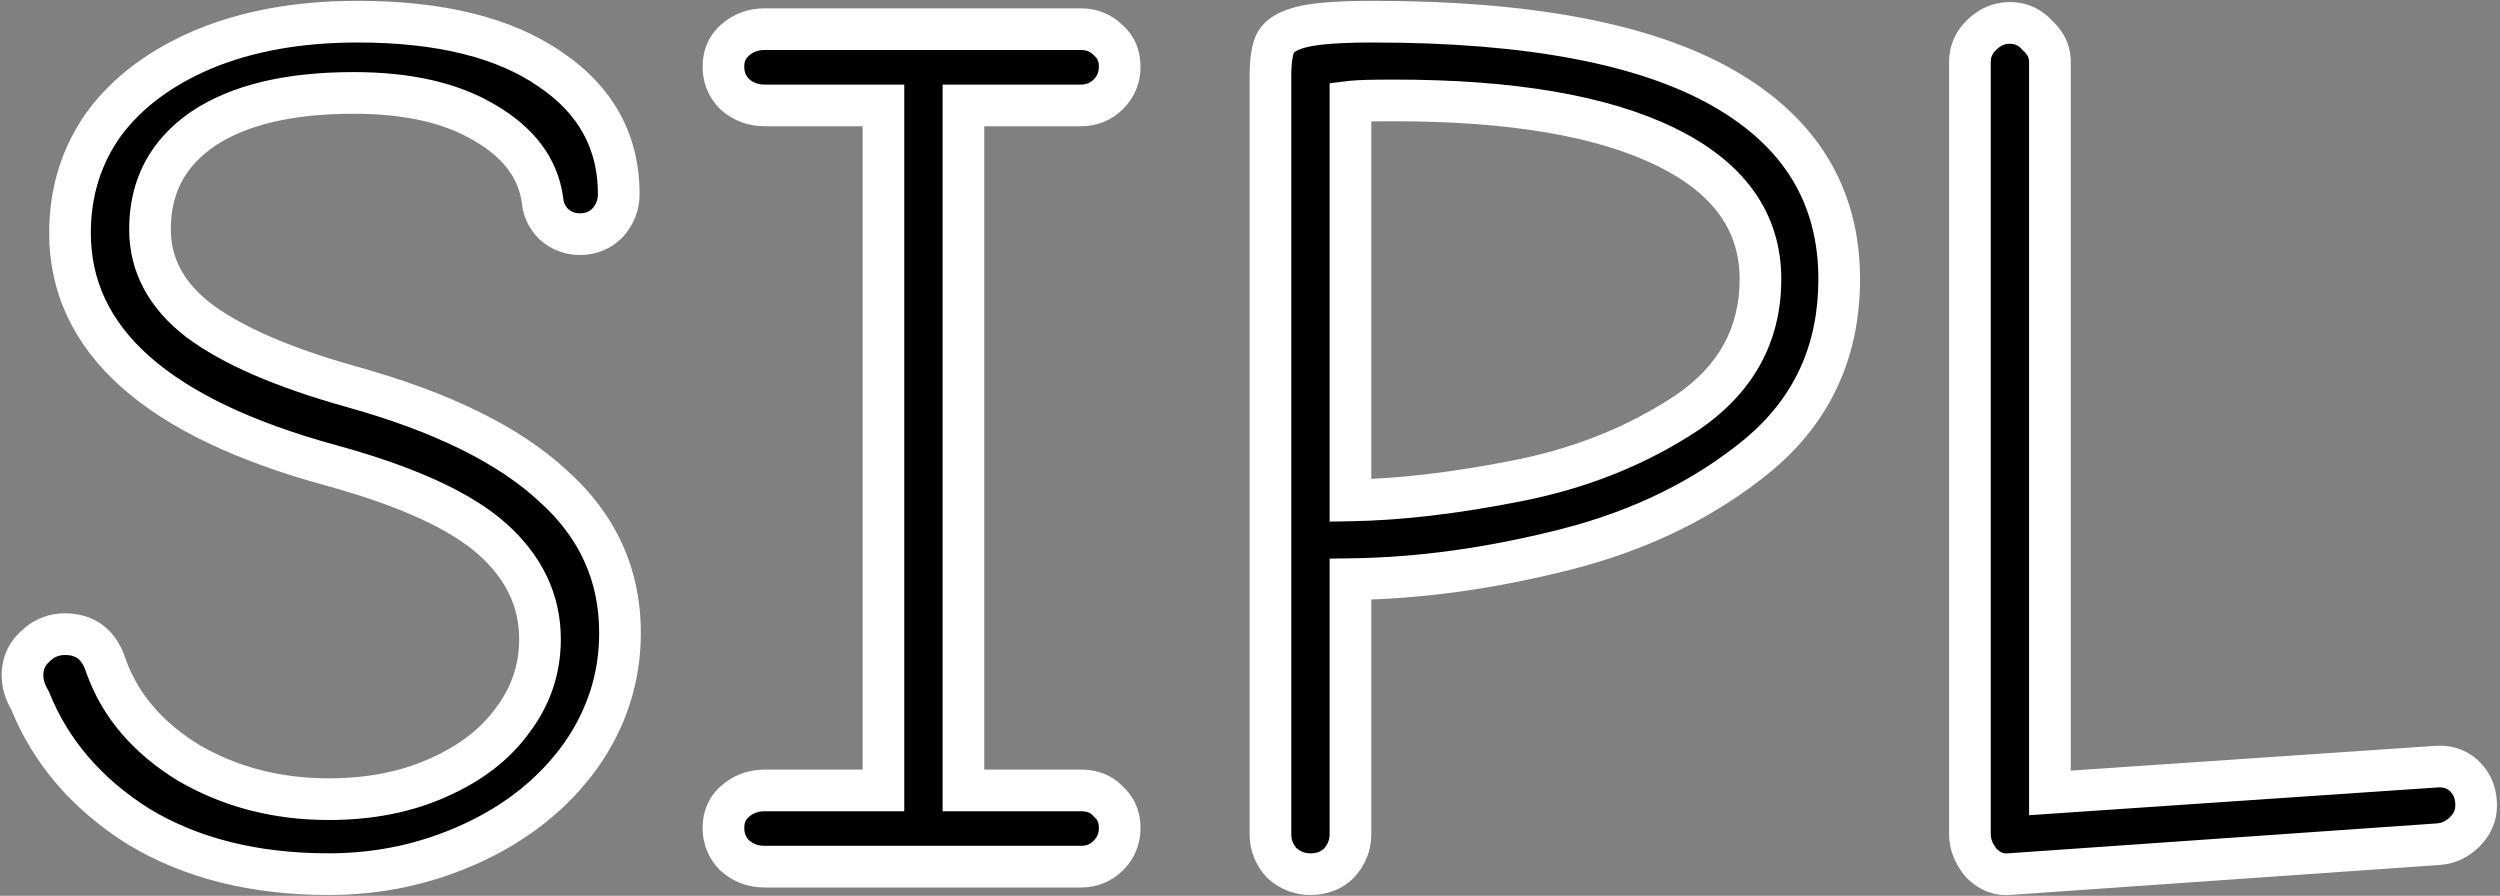 <svg width="600" height="215" viewBox="0 0 600 215" fill="none" xmlns="http://www.w3.org/2000/svg">
<rect x="0" y="0" width="600" height="215" fill="#808080" stroke="none"/>
<path d="M78.9 209.8C61.1 209.8 45.9 206 33.3 198.4C20.9 190.6 12.2 180.5 7.2 168.1C6 166.1 5.4 164.1 5.4 162.1C5.4 159.3 6.4 157 8.4 155.2C10.4 153.2 12.8 152.2 15.6 152.2C20.6 152.2 23.9 154.8 25.5 160C28.9 169.4 35.5 177.1 45.3 183.1C55.3 188.9 66.5 191.8 78.9 191.8C88.7 191.8 97.4 190.1 105 186.7C112.8 183.3 118.8 178.7 123 172.9C127.4 167.1 129.6 160.6 129.6 153.4C129.6 144.2 125.8 136.2 118.2 129.4C110.6 122.6 97.7 116.7 79.5 111.7C37.7 100.3 16.8 81.7 16.8 55.9C16.8 46.1 19.5 37.4 24.9 29.8C30.5 22.2 38.5 16.2 48.9 11.8C59.5 7.4 71.8 5.2 85.8 5.2C105.6 5.2 121 9 132 16.6C143 24 148.5 34 148.5 46.6C148.5 49.2 147.6 51.5 145.8 53.5C144 55.3 141.8 56.2 139.2 56.2C136.8 56.2 134.7 55.4 132.9 53.8C131.3 52.2 130.4 50.3 130.2 48.1C129.2 40.5 124.6 34.3 116.4 29.5C108.4 24.7 97.9 22.3 84.9 22.3C69.3 22.3 57.2 25.2 48.6 31C40.2 36.8 36 44.8 36 55C36 63.6 39.9 70.9 47.7 76.9C55.7 82.9 67.9 88.2 84.3 92.8C105.9 98.8 122 106.7 132.6 116.5C143.4 126.1 148.8 137.9 148.8 151.9C148.8 162.7 145.6 172.6 139.2 181.6C132.8 190.4 124.2 197.3 113.4 202.3C102.6 207.3 91.1 209.8 78.9 209.8ZM183.527 208C180.727 208 178.327 207.1 176.327 205.3C174.527 203.5 173.627 201.3 173.627 198.7C173.627 196.1 174.527 194 176.327 192.4C178.327 190.6 180.727 189.7 183.527 189.7H212.027V25.3H183.527C180.727 25.3 178.327 24.4 176.327 22.6C174.527 20.8 173.627 18.6 173.627 16C173.627 13.4 174.527 11.3 176.327 9.7C178.327 7.9 180.727 7 183.527 7H259.427C262.027 7 264.227 7.9 266.027 9.7C267.827 11.3 268.727 13.4 268.727 16C268.727 18.6 267.827 20.8 266.027 22.6C264.227 24.4 262.027 25.3 259.427 25.3H231.227V189.7H259.427C262.227 189.7 264.427 190.6 266.027 192.4C267.827 194 268.727 196.1 268.727 198.7C268.727 201.3 267.827 203.5 266.027 205.3C264.227 207.1 262.027 208 259.427 208H183.527ZM314.508 209.8C311.908 209.8 309.608 208.9 307.608 207.1C305.808 205.1 304.908 202.8 304.908 200.2V18.4C304.908 14.6 305.308 11.9 306.108 10.3C307.108 8.5 309.308 7.2 312.708 6.4C316.108 5.6 321.708 5.2 329.508 5.2C366.908 5.2 394.908 10.5 413.508 21.1C432.108 31.7 441.408 47 441.408 67C441.408 84.2 435.008 98.2 422.208 109C409.408 119.6 394.008 127.2 376.008 131.8C358.008 136.4 340.708 138.8 324.108 139V200.2C324.108 202.8 323.208 205.1 321.408 207.1C319.608 208.9 317.308 209.8 314.508 209.8ZM324.108 120.1C336.108 119.9 349.608 118.3 364.608 115.3C379.608 112.3 393.008 106.9 404.808 99.1C416.608 91.1 422.508 80.4 422.508 67C422.508 53.2 414.908 42.6 399.708 35.2C384.508 27.8 362.808 24.1 334.608 24.1C329.208 24.1 325.708 24.2 324.108 24.4V120.1ZM482.079 209.8C479.679 210 477.479 209.1 475.479 207.1C473.679 204.9 472.779 202.6 472.779 200.2V14.8C472.779 12.4 473.679 10.3 475.479 8.5C477.479 6.5 479.779 5.5 482.379 5.5C484.979 5.5 487.179 6.5 488.979 8.5C490.979 10.3 491.979 12.4 491.979 14.8V190.3L584.679 184C587.479 183.8 589.779 184.6 591.579 186.4C593.379 188.2 594.279 190.5 594.279 193.3C594.279 195.7 593.379 197.8 591.579 199.6C589.779 201.4 587.679 202.4 585.279 202.6L482.079 209.8Z" fill="black"/>
<path d="M33.3 198.4L30.638 202.632L30.677 202.657L30.718 202.681L33.3 198.4ZM7.2 168.1L11.837 166.23L11.69 165.865L11.488 165.528L7.2 168.1ZM8.4 155.2L11.745 158.916L11.843 158.829L11.935 158.736L8.4 155.2ZM25.5 160L20.721 161.47L20.757 161.586L20.798 161.701L25.5 160ZM45.3 183.1L42.689 187.364L42.74 187.395L42.791 187.425L45.3 183.1ZM105 186.7L103.002 182.117L102.98 182.126L102.958 182.136L105 186.7ZM123 172.9L119.017 169.878L118.983 169.922L118.95 169.967L123 172.9ZM118.2 129.4L121.534 125.674L121.534 125.674L118.2 129.4ZM79.5 111.7L80.825 106.879L80.816 106.876L79.5 111.7ZM24.9 29.8L20.875 26.834L20.849 26.869L20.824 26.904L24.9 29.8ZM48.9 11.8L46.983 7.182L46.967 7.189L46.952 7.195L48.9 11.8ZM132 16.6L129.158 20.714L129.183 20.731L129.209 20.749L132 16.6ZM145.8 53.5L149.336 57.035L149.429 56.943L149.516 56.845L145.8 53.5ZM132.9 53.8L129.364 57.336L129.468 57.439L129.578 57.537L132.9 53.8ZM130.2 48.1L135.179 47.647L135.17 47.547L135.157 47.448L130.2 48.1ZM116.4 29.5L113.828 33.788L113.851 33.801L113.874 33.815L116.4 29.5ZM48.6 31L45.804 26.855L45.782 26.87L45.759 26.886L48.6 31ZM47.7 76.9L44.651 80.863L44.676 80.882L44.7 80.9L47.7 76.9ZM84.3 92.8L82.95 97.614L82.962 97.618L84.3 92.8ZM132.6 116.5L129.206 120.171L129.242 120.205L129.278 120.237L132.6 116.5ZM139.2 181.6L143.244 184.541L143.259 184.519L143.275 184.498L139.2 181.6ZM113.4 202.3L111.299 197.763L111.299 197.763L113.4 202.3ZM78.9 204.8C61.819 204.8 47.554 201.159 35.883 194.119L30.718 202.681C44.246 210.841 60.381 214.8 78.9 214.8V204.8ZM35.962 194.168C24.363 186.871 16.406 177.561 11.837 166.23L2.563 169.97C7.994 183.439 17.437 194.329 30.638 202.632L35.962 194.168ZM11.488 165.528C10.675 164.174 10.4 163.052 10.4 162.1H0.4C0.4 165.148 1.325 168.026 2.913 170.672L11.488 165.528ZM10.4 162.1C10.4 160.652 10.846 159.725 11.745 158.916L5.055 151.484C1.954 154.275 0.4 157.948 0.4 162.1H10.4ZM11.935 158.736C13.009 157.663 14.141 157.2 15.6 157.2V147.2C11.459 147.2 7.791 148.737 4.864 151.664L11.935 158.736ZM15.6 157.2C17.199 157.2 18.122 157.598 18.731 158.077C19.377 158.587 20.132 159.557 20.721 161.47L30.279 158.53C29.268 155.243 27.573 152.313 24.919 150.223C22.228 148.102 19.001 147.2 15.6 147.2V157.2ZM20.798 161.701C24.641 172.324 32.074 180.865 42.689 187.364L47.911 178.836C38.926 173.335 33.159 166.476 30.202 158.299L20.798 161.701ZM42.791 187.425C53.609 193.699 65.685 196.8 78.9 196.8V186.8C67.315 186.8 56.991 184.101 47.809 178.775L42.791 187.425ZM78.9 196.8C89.281 196.8 98.696 194.998 107.042 191.264L102.958 182.136C96.104 185.202 88.12 186.8 78.9 186.8V196.8ZM106.998 191.283C115.462 187.594 122.235 182.482 127.05 175.833L118.95 169.967C115.365 174.918 110.138 179.006 103.002 182.117L106.998 191.283ZM126.983 175.922C132.035 169.263 134.6 161.704 134.6 153.4H124.6C124.6 159.496 122.765 164.937 119.017 169.878L126.983 175.922ZM134.6 153.4C134.6 142.614 130.066 133.307 121.534 125.674L114.866 133.126C121.534 139.093 124.6 145.786 124.6 153.4H134.6ZM121.534 125.674C113.054 118.086 99.239 111.938 80.825 106.879L78.175 116.521C96.161 121.462 108.146 127.114 114.866 133.126L121.534 125.674ZM80.816 106.876C60.291 101.279 45.442 94.047 35.799 85.465C26.314 77.024 21.8 67.243 21.8 55.9H11.8C11.8 70.357 17.736 82.776 29.151 92.935C40.408 102.953 56.909 110.721 78.184 116.524L80.816 106.876ZM21.8 55.9C21.8 47.081 24.209 39.405 28.976 32.696L20.824 26.904C14.791 35.395 11.8 45.118 11.8 55.9H21.8ZM28.925 32.766C33.897 26.019 41.112 20.524 50.848 16.405L46.952 7.195C35.888 11.876 27.103 18.381 20.875 26.834L28.925 32.766ZM50.817 16.418C60.691 12.319 72.317 10.2 85.8 10.2V0.2C71.283 0.2 58.309 2.481 46.983 7.182L50.817 16.418ZM85.8 10.2C105.047 10.2 119.306 13.907 129.158 20.714L134.842 12.486C122.694 4.093 106.153 0.2 85.8 0.2V10.2ZM129.209 20.749C138.914 27.277 143.5 35.765 143.5 46.6H153.5C153.5 32.235 147.086 20.723 134.791 12.451L129.209 20.749ZM143.5 46.6C143.5 47.918 143.089 49.038 142.084 50.155L149.516 56.845C152.111 53.962 153.5 50.482 153.5 46.6H143.5ZM142.264 49.965C141.424 50.804 140.506 51.2 139.2 51.2V61.2C143.094 61.2 146.576 59.795 149.336 57.035L142.264 49.965ZM139.2 51.2C138.029 51.2 137.11 50.852 136.222 50.063L129.578 57.537C132.29 59.947 135.571 61.2 139.2 61.2V51.2ZM136.436 50.264C135.641 49.47 135.271 48.652 135.179 47.647L125.221 48.553C125.529 51.948 126.959 54.93 129.364 57.336L136.436 50.264ZM135.157 47.448C133.908 37.953 128.106 30.558 118.926 25.185L113.874 33.815C121.094 38.041 124.492 43.047 125.243 48.752L135.157 47.448ZM118.972 25.212C109.948 19.798 98.466 17.3 84.9 17.3V27.3C97.334 27.3 106.852 29.602 113.828 33.788L118.972 25.212ZM84.9 17.3C68.775 17.3 55.55 20.282 45.804 26.855L51.396 35.145C58.85 30.118 69.825 27.3 84.9 27.3V17.3ZM45.759 26.886C36.008 33.618 31 43.156 31 55H41C41 46.444 44.392 39.982 51.441 35.114L45.759 26.886ZM31 55C31 65.39 35.823 74.072 44.651 80.863L50.749 72.937C43.977 67.728 41 61.81 41 55H31ZM44.7 80.9C53.424 87.443 66.313 92.948 82.95 97.614L85.65 87.986C69.487 83.452 57.976 78.357 50.7 72.9L44.7 80.9ZM82.962 97.618C104.179 103.511 119.425 111.129 129.206 120.171L135.994 112.829C124.575 102.271 107.621 94.089 85.638 87.982L82.962 97.618ZM129.278 120.237C139.05 128.923 143.8 139.38 143.8 151.9H153.8C153.8 136.42 147.75 123.277 135.922 112.763L129.278 120.237ZM143.8 151.9C143.8 161.637 140.938 170.528 135.125 178.702L143.275 184.498C150.262 174.672 153.8 163.763 153.8 151.9H143.8ZM135.156 178.659C129.304 186.707 121.401 193.086 111.299 197.763L115.501 206.837C126.999 201.514 136.297 194.093 143.244 184.541L135.156 178.659ZM111.299 197.763C101.175 202.45 90.393 204.8 78.9 204.8V214.8C91.807 214.8 104.025 212.15 115.501 206.837L111.299 197.763ZM176.327 205.3L172.792 208.836L172.885 208.929L172.983 209.016L176.327 205.3ZM176.327 192.4L179.649 196.137L179.661 196.127L179.672 196.116L176.327 192.4ZM212.027 189.7V194.7H217.027V189.7H212.027ZM212.027 25.3H217.027V20.3H212.027V25.3ZM176.327 22.6L172.792 26.136L172.885 26.229L172.983 26.317L176.327 22.6ZM176.327 9.7L179.649 13.437L179.661 13.427L179.672 13.416L176.327 9.7ZM266.027 9.7L262.492 13.236L262.596 13.339L262.706 13.437L266.027 9.7ZM266.027 22.6L269.563 26.136L269.563 26.136L266.027 22.6ZM231.227 25.3V20.3H226.227V25.3H231.227ZM231.227 189.7H226.227V194.7H231.227V189.7ZM266.027 192.4L262.29 195.722L262.486 195.942L262.706 196.137L266.027 192.4ZM266.027 205.3L269.563 208.836L269.563 208.836L266.027 205.3ZM183.527 203C181.907 203 180.714 202.521 179.672 201.584L172.983 209.016C175.941 211.679 179.547 213 183.527 213V203ZM179.863 201.764C179.023 200.924 178.627 200.006 178.627 198.7H168.627C168.627 202.594 170.032 206.076 172.792 208.836L179.863 201.764ZM178.627 198.7C178.627 197.4 179.009 196.706 179.649 196.137L173.006 188.663C170.046 191.294 168.627 194.8 168.627 198.7H178.627ZM179.672 196.116C180.714 195.179 181.907 194.7 183.527 194.7V184.7C179.547 184.7 175.941 186.021 172.983 188.684L179.672 196.116ZM183.527 194.7H212.027V184.7H183.527V194.7ZM217.027 189.7V25.3H207.027V189.7H217.027ZM212.027 20.3H183.527V30.3H212.027V20.3ZM183.527 20.3C181.907 20.3 180.714 19.821 179.672 18.884L172.983 26.317C175.941 28.979 179.547 30.3 183.527 30.3V20.3ZM179.863 19.064C179.023 18.224 178.627 17.306 178.627 16H168.627C168.627 19.894 170.032 23.376 172.792 26.136L179.863 19.064ZM178.627 16C178.627 14.7 179.009 14.006 179.649 13.437L173.006 5.963C170.046 8.594 168.627 12.1 168.627 16H178.627ZM179.672 13.416C180.714 12.479 181.907 12 183.527 12V2C179.547 2 175.941 3.321 172.983 5.984L179.672 13.416ZM183.527 12H259.427V2H183.527V12ZM259.427 12C260.733 12 261.652 12.395 262.492 13.236L269.563 6.164C266.803 3.405 263.322 2 259.427 2V12ZM262.706 13.437C263.346 14.006 263.727 14.7 263.727 16H273.727C273.727 12.1 272.309 8.594 269.349 5.963L262.706 13.437ZM263.727 16C263.727 17.306 263.332 18.224 262.492 19.064L269.563 26.136C272.323 23.376 273.727 19.894 273.727 16H263.727ZM262.492 19.064C261.652 19.904 260.733 20.3 259.427 20.3V30.3C263.322 30.3 266.803 28.895 269.563 26.136L262.492 19.064ZM259.427 20.3H231.227V30.3H259.427V20.3ZM226.227 25.3V189.7H236.227V25.3H226.227ZM231.227 194.7H259.427V184.7H231.227V194.7ZM259.427 194.7C261.055 194.7 261.797 195.167 262.29 195.722L269.764 189.078C267.058 186.033 263.4 184.7 259.427 184.7V194.7ZM262.706 196.137C263.346 196.706 263.727 197.4 263.727 198.7H273.727C273.727 194.8 272.309 191.294 269.349 188.663L262.706 196.137ZM263.727 198.7C263.727 200.006 263.332 200.924 262.492 201.764L269.563 208.836C272.323 206.076 273.727 202.594 273.727 198.7H263.727ZM262.492 201.764C261.652 202.605 260.733 203 259.427 203V213C263.322 213 266.803 211.595 269.563 208.836L262.492 201.764ZM259.427 203H183.527V213H259.427V203ZM307.608 207.1L303.891 210.445L304.067 210.64L304.263 210.816L307.608 207.1ZM306.108 10.3L301.737 7.872L301.684 7.967L301.636 8.064L306.108 10.3ZM413.508 21.1L411.032 25.444L411.032 25.444L413.508 21.1ZM422.208 109L425.397 112.851L425.415 112.836L425.432 112.821L422.208 109ZM376.008 131.8L377.246 136.644L377.246 136.644L376.008 131.8ZM324.108 139L324.048 134L319.108 134.06V139H324.108ZM321.408 207.1L324.943 210.636L325.036 210.543L325.124 210.445L321.408 207.1ZM324.108 120.1H319.108V125.184L324.191 125.099L324.108 120.1ZM364.608 115.3L363.627 110.397L363.627 110.397L364.608 115.3ZM404.808 99.1L407.565 103.271L407.589 103.255L407.614 103.239L404.808 99.1ZM324.108 24.4L323.488 19.439L319.108 19.986V24.4H324.108ZM314.508 204.8C313.19 204.8 312.07 204.389 310.953 203.384L304.263 210.816C307.146 213.411 310.626 214.8 314.508 214.8V204.8ZM311.324 203.755C310.319 202.638 309.908 201.518 309.908 200.2H299.908C299.908 204.082 301.297 207.562 303.891 210.445L311.324 203.755ZM309.908 200.2V18.4H299.908V200.2H309.908ZM309.908 18.4C309.908 14.692 310.34 13.016 310.58 12.536L301.636 8.064C300.276 10.784 299.908 14.508 299.908 18.4H309.908ZM310.479 12.728C310.454 12.772 310.534 12.586 311.051 12.28C311.59 11.961 312.478 11.591 313.853 11.267L311.563 1.533C307.7 2.442 303.771 4.211 301.737 7.872L310.479 12.728ZM313.853 11.267C316.644 10.61 321.74 10.2 329.508 10.2V0.2C321.676 0.2 315.572 0.59 311.563 1.533L313.853 11.267ZM329.508 10.2C366.603 10.2 393.559 15.486 411.032 25.444L415.983 16.756C396.257 5.514 367.213 0.2 329.508 0.2V10.2ZM411.032 25.444C428.206 35.231 436.408 48.946 436.408 67H446.408C446.408 45.054 436.01 28.169 415.983 16.756L411.032 25.444ZM436.408 67C436.408 82.773 430.623 95.358 418.983 105.179L425.432 112.821C439.393 101.042 446.408 85.627 446.408 67H436.408ZM419.019 105.149C406.852 115.225 392.139 122.517 374.77 126.956L377.246 136.644C395.877 131.883 411.964 123.975 425.397 112.851L419.019 105.149ZM374.77 126.956C357.11 131.469 340.206 133.806 324.048 134L324.168 144C341.209 143.794 358.906 141.331 377.246 136.644L374.77 126.956ZM319.108 139V200.2H329.108V139H319.108ZM319.108 200.2C319.108 201.518 318.697 202.638 317.691 203.755L325.124 210.445C327.719 207.562 329.108 204.082 329.108 200.2H319.108ZM317.872 203.564C317.108 204.329 316.127 204.8 314.508 204.8V214.8C318.488 214.8 322.107 213.471 324.943 210.636L317.872 203.564ZM324.191 125.099C336.561 124.893 350.369 123.247 365.588 120.203L363.627 110.397C348.847 113.353 335.654 114.907 324.024 115.101L324.191 125.099ZM365.588 120.203C381.17 117.087 395.183 111.456 407.565 103.271L402.051 94.929C390.833 102.344 378.045 107.513 363.627 110.397L365.588 120.203ZM407.614 103.239C420.682 94.379 427.508 82.18 427.508 67H417.508C417.508 78.62 412.534 87.821 402.002 94.962L407.614 103.239ZM427.508 67C427.508 59.119 425.317 51.987 420.871 45.787C416.465 39.641 410.028 34.663 401.896 30.704L397.519 39.696C404.587 43.137 409.55 47.159 412.744 51.613C415.899 56.013 417.508 61.081 417.508 67H427.508ZM401.896 30.704C385.705 22.822 363.123 19.1 334.608 19.1V29.1C362.493 29.1 383.311 32.778 397.519 39.696L401.896 30.704ZM334.608 19.1C329.286 19.1 325.456 19.193 323.488 19.439L324.728 29.361C325.96 29.207 329.13 29.1 334.608 29.1V19.1ZM319.108 24.4V120.1H329.108V24.4H319.108ZM482.079 209.8L481.731 204.812L481.697 204.814L481.664 204.817L482.079 209.8ZM475.479 207.1L471.609 210.266L471.767 210.459L471.943 210.636L475.479 207.1ZM475.479 8.5L471.943 4.964L471.943 4.964L475.479 8.5ZM488.979 8.5L485.262 11.845L485.438 12.04L485.634 12.216L488.979 8.5ZM491.979 190.3H486.979V195.651L492.318 195.288L491.979 190.3ZM584.679 184L585.018 188.988L585.027 188.988L585.035 188.987L584.679 184ZM591.579 186.4L595.114 182.864L595.114 182.864L591.579 186.4ZM585.279 202.6L585.627 207.588L585.661 207.586L585.694 207.583L585.279 202.6ZM481.664 204.817C480.991 204.873 480.175 204.725 479.014 203.564L471.943 210.636C474.782 213.475 478.367 215.127 482.494 214.783L481.664 204.817ZM479.349 203.934C478.139 202.455 477.779 201.242 477.779 200.2H467.779C467.779 203.958 469.219 207.345 471.609 210.266L479.349 203.934ZM477.779 200.2V14.8H467.779V200.2H477.779ZM477.779 14.8C477.779 13.813 478.089 12.961 479.014 12.036L471.943 4.964C469.269 7.639 467.779 10.987 467.779 14.8H477.779ZM479.014 12.036C480.168 10.882 481.228 10.5 482.379 10.5V0.5C478.33 0.5 474.79 2.118 471.943 4.964L479.014 12.036ZM482.379 10.5C483.506 10.5 484.373 10.857 485.262 11.845L492.695 5.155C489.985 2.143 486.452 0.5 482.379 0.5V10.5ZM485.634 12.216C486.722 13.196 486.979 13.998 486.979 14.8H496.979C496.979 10.802 495.235 7.404 492.324 4.784L485.634 12.216ZM486.979 14.8V190.3H496.979V14.8H486.979ZM492.318 195.288L585.018 188.988L584.34 179.012L491.64 185.312L492.318 195.288ZM585.035 188.987C586.556 188.879 587.382 189.274 588.043 189.936L595.114 182.864C592.176 179.926 588.402 178.721 584.323 179.013L585.035 188.987ZM588.043 189.936C588.808 190.7 589.279 191.68 589.279 193.3H599.279C599.279 189.32 597.95 185.7 595.114 182.864L588.043 189.936ZM589.279 193.3C589.279 194.287 588.969 195.139 588.043 196.064L595.114 203.136C597.789 200.461 599.279 197.113 599.279 193.3H589.279ZM588.043 196.064C587.028 197.08 586.014 197.521 584.864 197.617L585.694 207.583C589.343 207.279 592.53 205.72 595.114 203.136L588.043 196.064ZM584.931 197.612L481.731 204.812L482.427 214.788L585.627 207.588L584.931 197.612Z" fill="white"/>
</svg>
